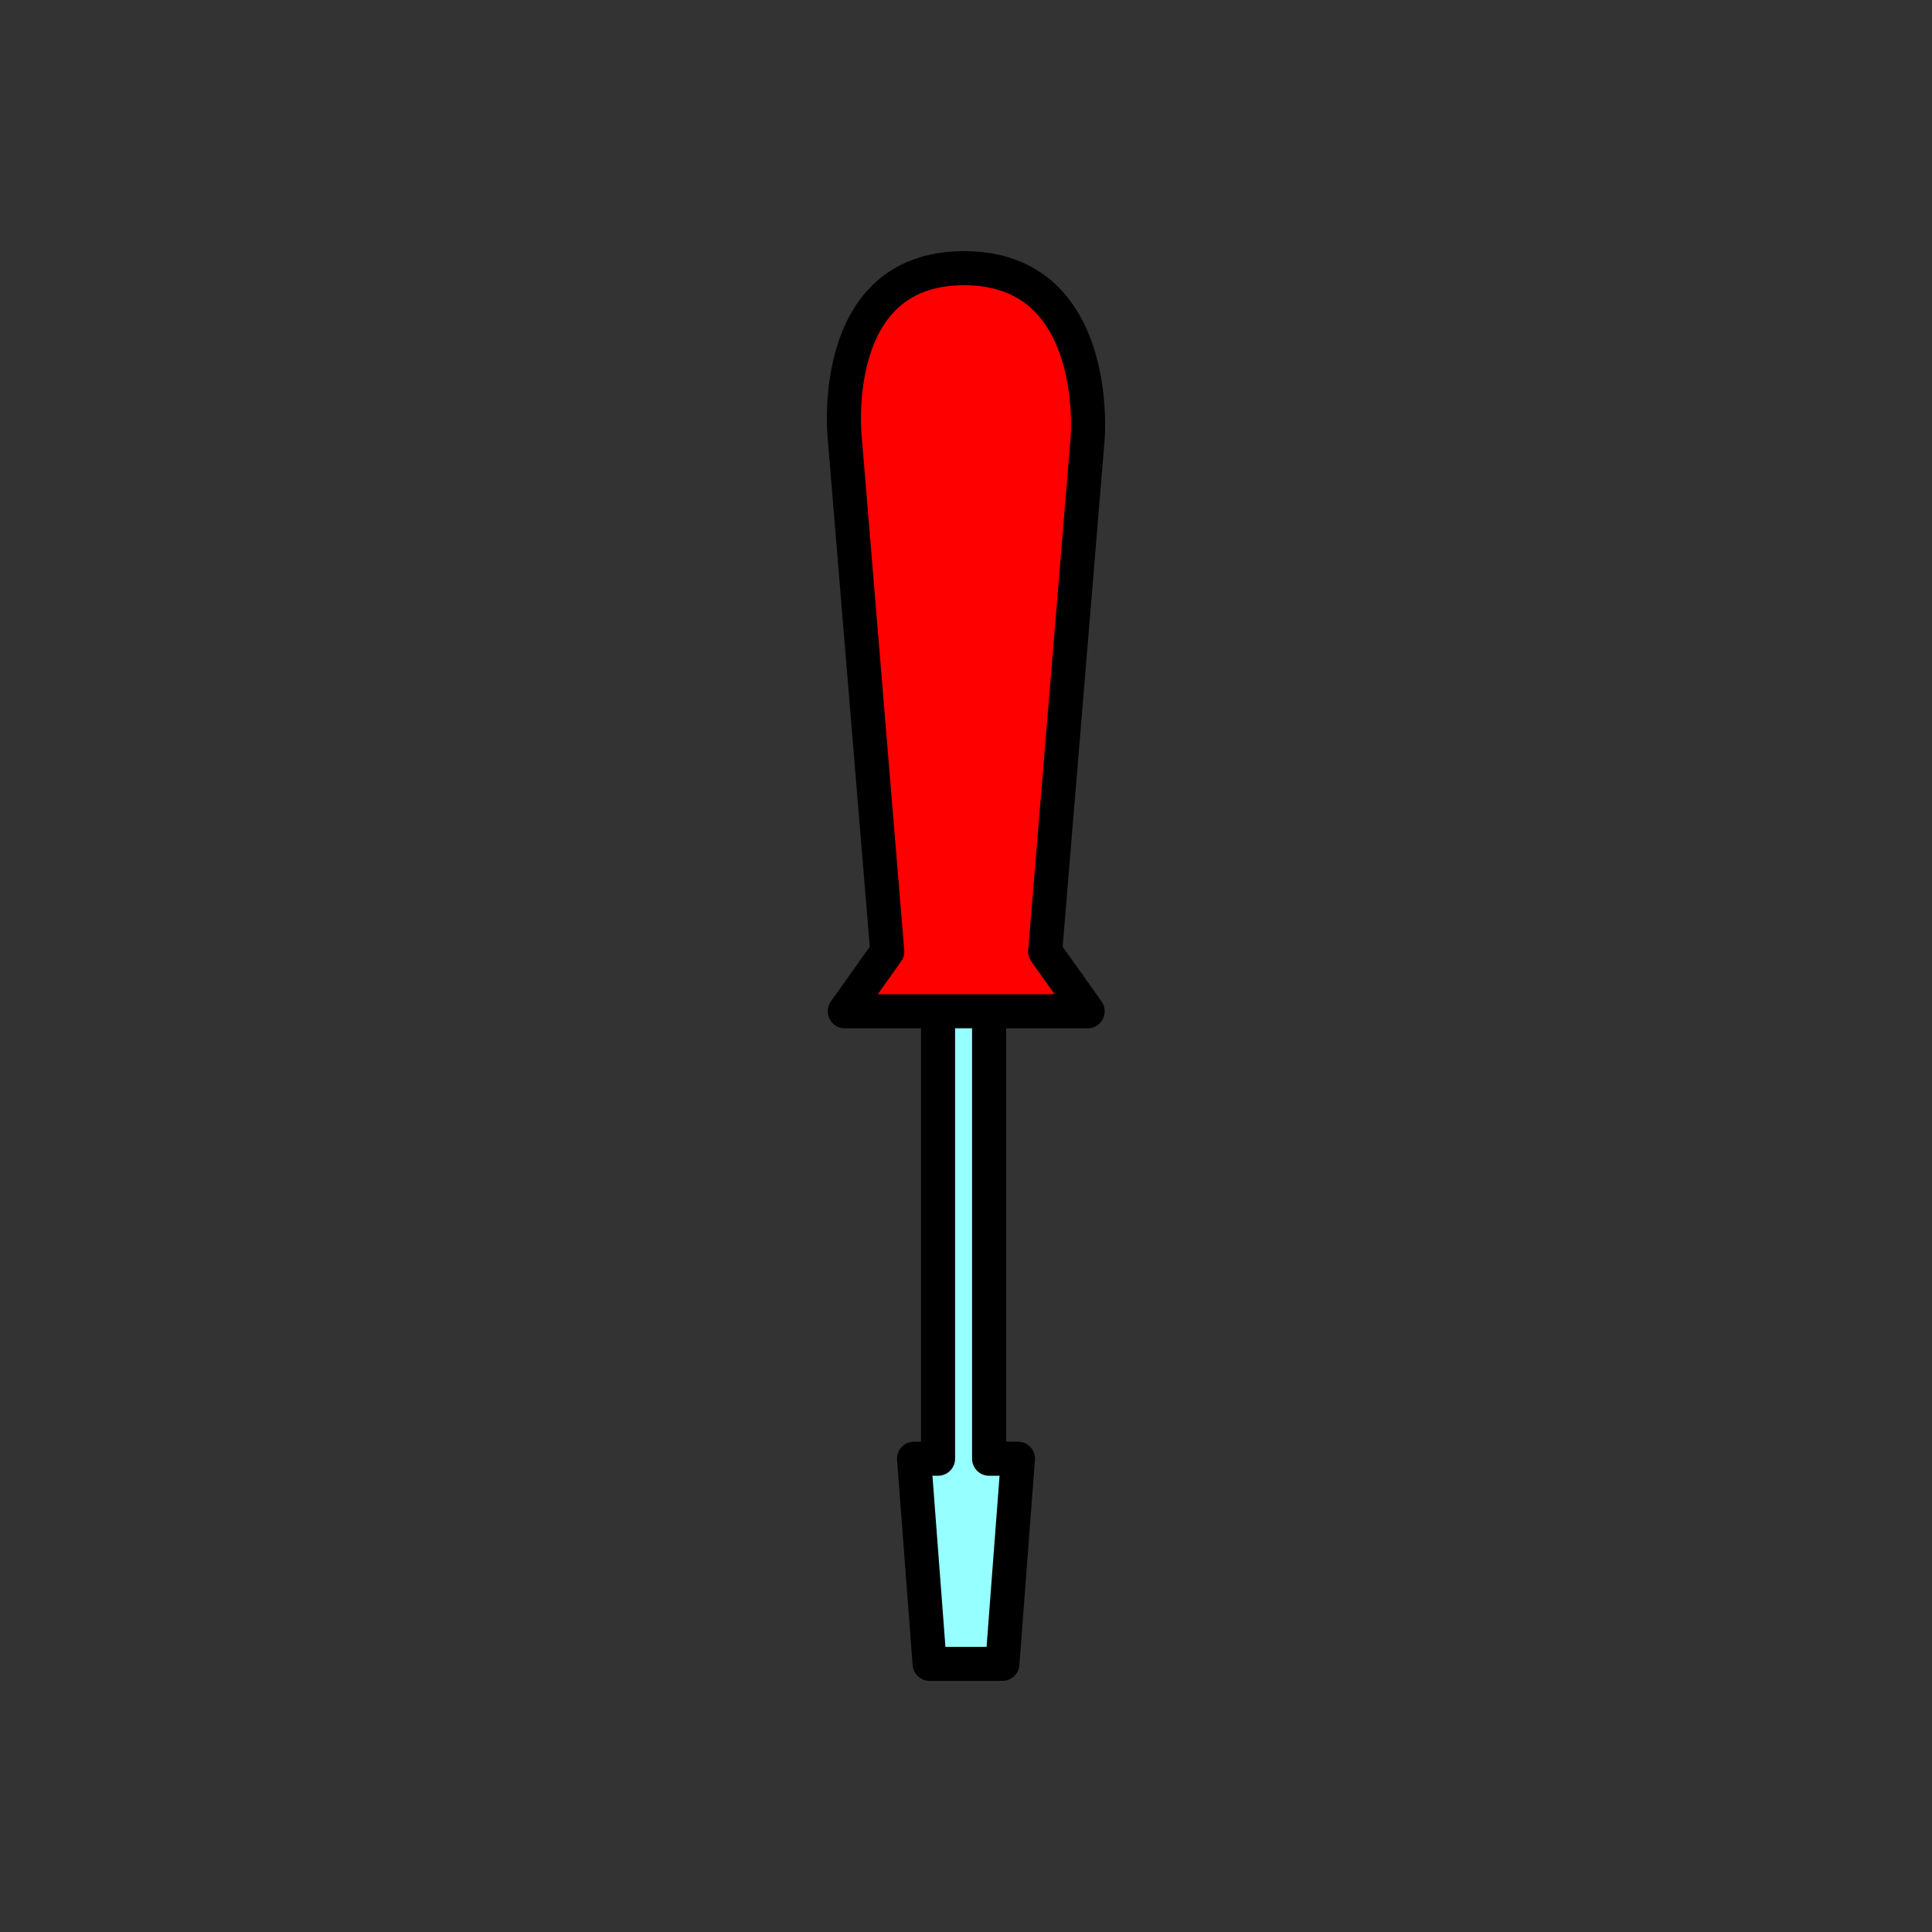 <?xml version="1.0" encoding="utf-8"?>
<!-- Generator: Adobe Illustrator 16.0.0, SVG Export Plug-In . SVG Version: 6.00 Build 0)  -->
<!DOCTYPE svg PUBLIC "-//W3C//DTD SVG 1.1//EN" "http://www.w3.org/Graphics/SVG/1.1/DTD/svg11.dtd">
<svg version="1.1" xmlns="http://www.w3.org/2000/svg" xmlns:xlink="http://www.w3.org/1999/xlink" x="0px" y="0px"
	 width="453.543px" height="453.543px" viewBox="0 0 453.543 453.543" enable-background="new 0 0 453.543 453.543"
	 xml:space="preserve">
<rect x="0" y="0" width="453.543" height="453.543" fill="#333333" stroke="none"/>
<g id="kvadrat">
</g>
<g id="bg" display="none">
	<rect x="-2363.667" y="-1765.567" display="inline" width="15266.867" height="13678.951"/>
</g>
<g id="barvno" display="none">
	<g id="rdeča7bela" display="inline">
	</g>
	<g display="inline">
		
			<polygon fill="#A6A8AB" stroke="#000000" stroke-width="8" stroke-linecap="round" stroke-linejoin="round" stroke-miterlimit="10" points="
			232.194,342.437 232.194,198.109 220.211,198.109 220.211,342.437 214.579,342.437 218.232,390.594 235.309,390.594 
			238.965,342.437 		"/>
		
			<path fill="#E20613" stroke="#000000" stroke-width="8" stroke-linecap="round" stroke-linejoin="round" stroke-miterlimit="10" d="
			M226.321,62.95c-32.427,0-28.003,40-28.003,40l9.972,120.422l-9.972,14.026h57.007l-9.973-14.026l9.973-120.422
			C255.325,102.95,258.749,62.95,226.321,62.95z"/>
	</g>
	
		<rect x="-2873.953" y="-2185.576" display="inline" fill="none" stroke="#000000" stroke-miterlimit="10" width="16736" height="13952"/>
</g>
<g id="barvno_copy_2">
	<g id="rdeča7bela_copy_4">
	</g>
	<g>
		
			<polygon fill="#96FFFF" stroke="#000000" stroke-width="8" stroke-linecap="round" stroke-linejoin="round" stroke-miterlimit="10" points="
			232.194,342.437 232.194,198.109 220.211,198.109 220.211,342.437 214.579,342.437 218.232,390.594 235.309,390.594 
			238.965,342.437 		"/>
		
			<path fill="#FF0000" stroke="#000000" stroke-width="8" stroke-linecap="round" stroke-linejoin="round" stroke-miterlimit="10" d="
			M226.321,62.95c-32.427,0-28.003,40-28.003,40l9.972,120.422l-9.972,14.026h57.007l-9.973-14.026l9.973-120.422
			C255.325,102.95,258.749,62.95,226.321,62.95z"/>
	</g>
	<rect x="-2873.953" y="-2185.576" fill="none" stroke="#000000" stroke-miterlimit="10" width="16736" height="13952"/>
</g>
<g id="sivinsko" display="none">
	<g id="rdeča7bela_copy_3" display="inline">
	</g>
	<g display="inline">
		<g>
			<polygon fill="#A8A8A8" points="232.194,342.437 232.194,198.109 220.211,198.109 220.211,342.437 214.579,342.437 
				218.232,390.594 235.309,390.594 238.965,342.437 			"/>
			<path d="M235.309,394.594h-17.077c-2.092,0-3.831-1.612-3.989-3.697l-3.653-48.158c-0.084-1.11,0.298-2.205,1.055-3.021
				s1.82-1.281,2.934-1.281h1.633V198.109c0-2.208,1.791-4,4-4h11.982c2.209,0,4,1.792,4,4v140.327h2.771
				c1.113,0,2.177,0.465,2.934,1.281s1.139,1.911,1.055,3.021l-3.656,48.158C239.139,392.982,237.401,394.594,235.309,394.594z
				 M221.94,386.594h9.661l3.049-40.158h-2.456c-2.209,0-4-1.791-4-4V202.109h-3.982v140.327c0,2.209-1.792,4-4,4h-1.318
				L221.94,386.594z"/>
		</g>
		<g>
			<path fill="#D9D9D9" d="M226.321,62.95c-32.427,0-28.003,40-28.003,40l9.972,120.422l-9.972,14.026h57.007l-9.973-14.026
				l9.973-120.422C255.325,102.95,258.749,62.95,226.321,62.95z"/>
			<path d="M255.325,241.398h-57.007c-1.497,0-2.868-0.836-3.555-2.166c-0.687-1.331-0.573-2.932,0.295-4.152l9.125-12.835
				l-9.847-118.917c-0.162-1.54-2.116-22.398,9.208-35.045c5.546-6.193,13.209-9.333,22.777-9.333
				c9.562,0,17.289,3.136,22.967,9.322c11.774,12.825,10.1,34.119,10.022,35.02l-9.851,118.955l9.125,12.835
				c0.867,1.22,0.981,2.822,0.295,4.152C258.193,240.563,256.822,241.398,255.325,241.398z M206.069,233.398h41.503l-5.48-7.708
				c-0.547-0.769-0.805-1.708-0.727-2.647l9.973-120.423c0.016-0.192,1.435-18.752-7.963-28.96c-4.157-4.516-9.735-6.71-17.054-6.71
				c-7.286,0-12.781,2.175-16.799,6.651c-9.131,10.167-7.248,28.729-7.228,28.916c0.003,0.032,0.007,0.071,0.01,0.104l9.972,120.423
				c0.078,0.939-0.18,1.878-0.727,2.646L206.069,233.398z"/>
		</g>
	</g>
	<path display="inline" d="M13862.547,11766.924h-16737v-13953h16737V11766.924z M-2873.953,11765.924h16736l-0.5-13951h-16735.5
		l0.5,13951H-2873.953z"/>
</g>
<g id="linijsko" display="none">
	<g id="rdeča7bela_copy" display="inline">
	</g>
</g>
<g id="pivot">
	<circle fill="none" cx="228.987" cy="387.818" r="14.133"/>
</g>
</svg>
